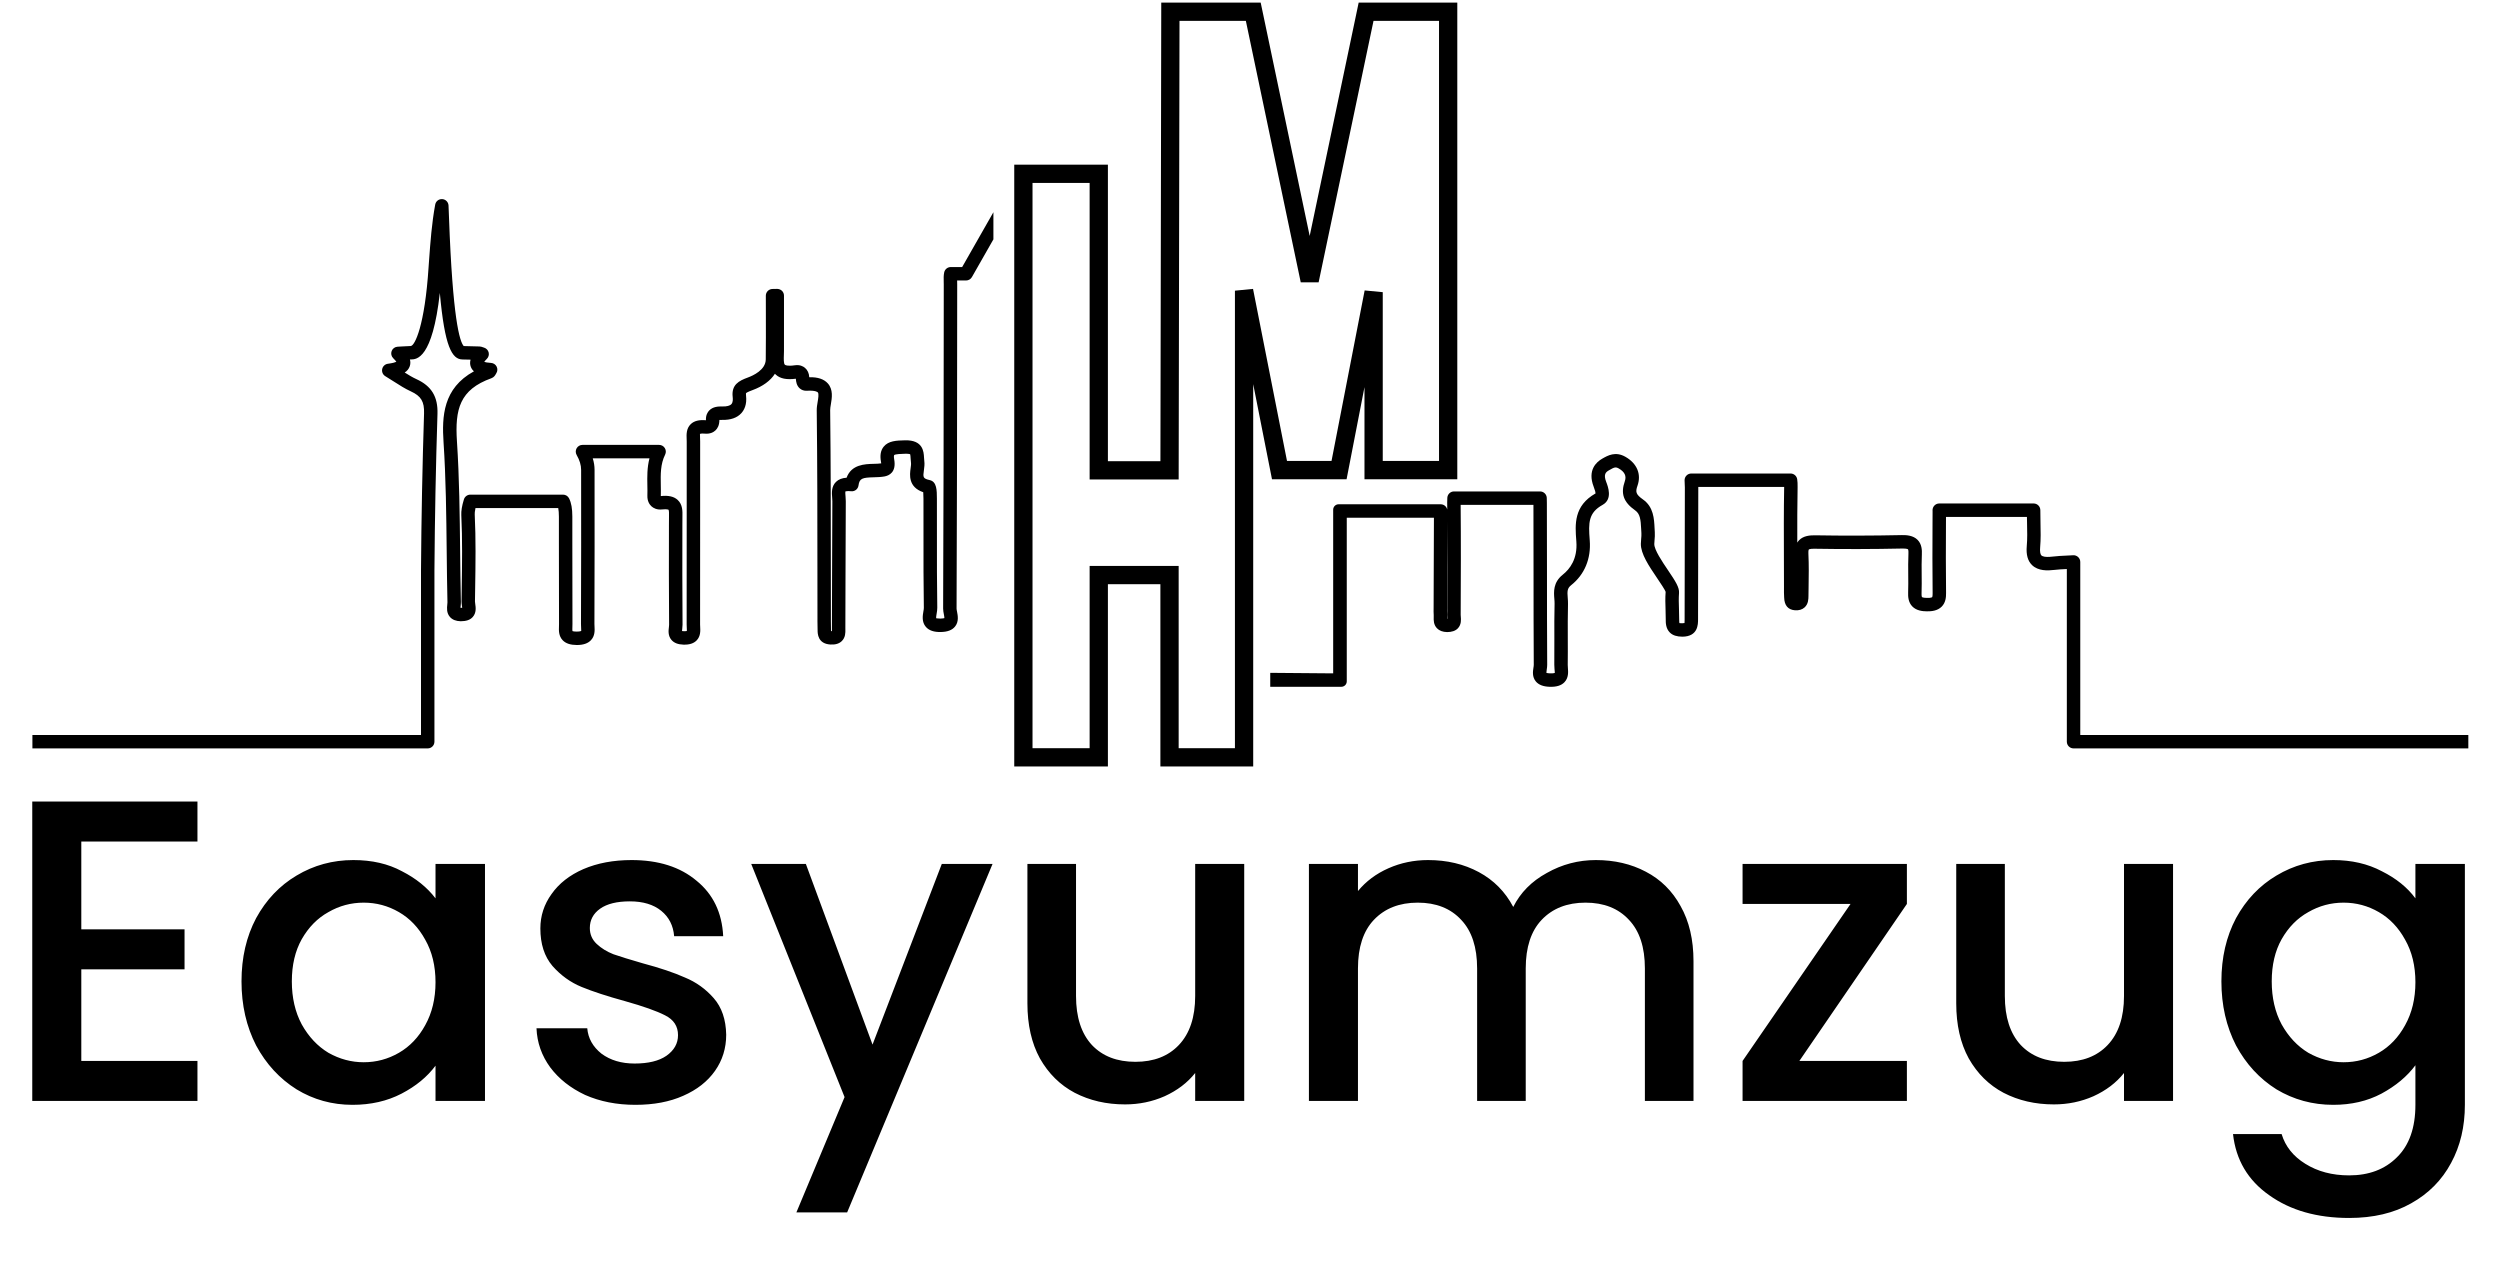 <svg width="719" height="367" viewBox="0 0 719 367" fill="none" xmlns="http://www.w3.org/2000/svg">
<path d="M416.191 177.922C416.191 177.801 416.194 177.669 416.197 177.563C416.205 177.244 416.21 176.927 416.189 176.629C416.146 176.04 416.16 175.452 416.171 174.863L416.195 167.306C416.206 161.51 416.217 155.713 416.255 149.915C416.306 158.647 416.273 167.35 416.226 176.812C416.225 177.077 416.247 177.365 416.274 177.661C416.28 177.739 416.288 177.831 416.295 177.924C416.258 177.925 416.222 177.922 416.191 177.922ZM598.286 211.378V161.62C598.286 161.087 598.067 160.578 597.678 160.214C597.291 159.848 596.768 159.652 596.236 159.692C595.644 159.728 595.05 159.755 594.455 159.783C593.106 159.844 591.711 159.908 590.32 160.076C588.016 160.353 587.306 159.941 587.109 159.75C586.772 159.423 586.643 158.586 586.747 157.394C586.951 155.046 586.898 152.698 586.845 150.427C586.817 149.201 586.788 147.973 586.801 146.749C586.807 146.234 586.605 145.737 586.243 145.37C585.879 145.003 585.385 144.797 584.869 144.797H557.73C557.2 144.797 556.692 145.015 556.328 145.4C555.963 145.785 555.773 146.302 555.801 146.833L555.811 147.035L555.795 150.511C555.766 157.094 555.735 163.9 555.823 170.599C555.836 171.528 555.695 171.74 555.695 171.74C555.695 171.74 555.406 171.999 554.202 171.954C553.039 171.946 552.758 171.725 552.758 171.725C552.751 171.716 552.608 171.505 552.642 170.537C552.704 168.77 552.688 167.001 552.673 165.232C552.655 163.339 552.636 161.381 552.725 159.489C552.787 158.173 552.706 156.506 551.516 155.285C550.24 153.977 548.323 153.869 546.992 153.893C538.545 154.073 530.142 154.093 522.021 153.954C520.55 153.945 518.686 154.067 517.432 155.358C517.22 155.577 517.045 155.811 516.898 156.054C516.884 150.767 516.891 145.393 516.99 140.094C517.006 139.186 516.97 138.467 516.875 137.831C516.735 136.884 515.922 136.182 514.964 136.182H486.418C485.354 136.182 484.491 137.041 484.486 138.104C484.484 138.491 484.505 138.892 484.528 139.292C484.546 139.607 484.565 139.921 484.564 140.225C484.522 152.84 484.508 165.453 484.496 178.069V178.273C484.497 178.556 484.498 178.956 484.466 179.184C484.352 179.213 484.148 179.245 483.815 179.249H483.755C483.272 179.249 483.039 179.203 483.007 179.201C482.979 179.113 482.93 178.867 482.935 178.247C482.942 177.235 482.909 176.224 482.875 175.21C482.819 173.589 482.767 172.057 482.888 170.55C483.018 168.961 481.89 167.209 479.717 163.993C478.042 161.515 475.749 158.121 475.774 156.451C475.78 156.066 475.815 155.679 475.85 155.294C475.91 154.621 475.978 153.859 475.921 153.07C475.894 152.693 475.876 152.308 475.857 151.918C475.725 149.188 475.562 145.79 472.525 143.648C470.438 142.174 470.313 141.474 470.95 139.661C472.099 136.383 470.808 133.293 467.497 131.393C464.613 129.736 462.416 130.992 460.8 131.916C459.095 132.887 456.509 135.225 458.335 139.972C458.769 141.1 458.882 141.643 458.883 141.904C452.572 145.497 452.981 150.829 453.344 155.537L453.359 155.739C453.744 160.755 451.461 163.683 449.478 165.255C446.651 167.494 446.868 170.218 447.027 172.204C447.065 172.68 447.107 173.154 447.095 173.622C447.008 176.974 447.02 180.371 447.033 183.656C447.042 186.164 447.05 188.671 447.017 191.179C447.012 191.568 447.042 191.977 447.074 192.389C447.104 192.777 447.155 193.43 447.172 193.511C447.172 193.511 446.862 193.7 445.775 193.66C445.198 193.638 444.887 193.56 444.739 193.509C444.737 193.272 444.8 192.862 444.84 192.598C444.914 192.111 444.977 191.633 444.974 191.205C444.917 182.333 444.913 173.459 444.91 164.586C444.908 157.926 444.905 151.265 444.879 144.605C444.877 144.119 444.875 143.643 444.85 143.171C444.799 142.142 443.95 141.336 442.921 141.336H418.179C417.161 141.336 416.318 142.125 416.251 143.139C416.22 143.599 416.206 144.066 416.211 144.54C416.218 145.208 416.224 145.874 416.23 146.54C416.152 146.188 415.974 145.86 415.716 145.6C415.354 145.234 414.859 145.028 414.344 145.028H400.696H384.985C384.121 145.028 383.421 145.728 383.421 146.592V193.66L365.321 193.509V197.521H385.767C386.63 197.521 387.33 196.82 387.33 195.957V148.892H412.397C412.354 155.028 412.343 161.164 412.331 167.299L412.307 174.791C412.294 175.497 412.284 176.205 412.335 176.907C412.348 177.084 412.34 177.273 412.335 177.461C412.311 178.333 412.276 179.65 413.269 180.686C413.947 181.396 414.934 181.765 416.203 181.788C417.53 181.78 418.601 181.439 419.301 180.688C420.322 179.592 420.198 178.173 420.123 177.324C420.108 177.152 420.09 176.984 420.091 176.831C420.145 165.668 420.182 155.558 420.082 145.201H441.017C441.04 151.663 441.043 158.125 441.046 164.588C441.049 173.469 441.053 182.35 441.111 191.23C441.112 191.472 441.061 191.739 441.02 192.015C440.858 193.069 440.616 194.662 441.701 195.975C442.505 196.947 443.79 197.453 445.63 197.521C447.603 197.598 449.013 197.168 449.926 196.217C451.15 194.941 451.02 193.29 450.926 192.086C450.903 191.794 450.878 191.506 450.882 191.232C450.915 188.701 450.907 186.171 450.896 183.643C450.884 180.384 450.872 177.016 450.957 173.721C450.973 173.12 450.928 172.51 450.879 171.897C450.732 170.057 450.716 169.204 451.878 168.284C455.72 165.238 457.614 160.678 457.212 155.443L457.197 155.241C456.82 150.355 456.807 147.479 460.905 145.201C463.855 143.561 462.465 139.947 461.941 138.585C461.104 136.41 461.829 135.777 462.713 135.273L462.882 135.177C464.249 134.395 464.643 134.211 465.574 134.743C467.257 135.709 467.822 136.9 467.304 138.382C466.042 141.973 466.91 144.414 470.297 146.804C471.692 147.789 471.87 149.463 471.998 152.104C472.017 152.524 472.038 152.939 472.066 153.347C472.101 153.827 472.052 154.373 472.001 154.951C471.959 155.431 471.917 155.912 471.91 156.391C471.866 159.277 474.229 162.775 476.515 166.158C477.531 167.662 478.925 169.723 479.037 170.239C478.898 171.969 478.956 173.684 479.012 175.342C479.045 176.301 479.078 177.26 479.07 178.216C479.064 179.029 479.051 180.722 480.245 181.913C481.07 182.737 482.259 183.094 483.856 183.113C488.371 183.061 488.363 179.577 488.36 178.073C488.373 165.461 488.386 152.849 488.428 140.239C488.428 140.176 488.428 140.112 488.427 140.047H513.125C512.997 146.954 513.024 153.969 513.051 160.752C513.061 163.391 513.071 166.03 513.073 168.667L513.07 169.291C513.065 170.046 513.062 170.803 513.11 171.555L513.121 171.835C513.187 174.114 514.225 175.352 516.204 175.514C517.363 175.605 518.304 175.327 519.006 174.688C520.089 173.697 520.104 172.284 520.114 171.403L520.151 168.801C520.2 165.693 520.25 162.479 520.097 159.294C520.05 158.287 520.205 158.049 520.205 158.049C520.208 158.046 520.499 157.766 521.955 157.818C530.128 157.956 538.579 157.938 547.075 157.758C548.43 157.724 548.747 157.981 548.747 157.981C548.753 157.99 548.917 158.217 548.865 159.307C548.772 161.31 548.79 163.321 548.808 165.267C548.824 166.979 548.84 168.691 548.78 170.401C548.737 171.64 548.832 173.214 549.966 174.397C551.175 175.656 552.95 175.81 554.18 175.818C555.444 175.839 557.22 175.692 558.436 174.463C559.576 173.314 559.704 171.769 559.688 170.548C559.599 163.883 559.63 157.094 559.66 150.529L559.668 148.661H582.945C582.953 149.279 582.967 149.898 582.981 150.516C583.034 152.782 583.083 154.923 582.898 157.058C582.681 159.536 583.18 161.325 584.422 162.527C586.193 164.24 588.898 164.14 590.781 163.912C591.966 163.769 593.162 163.71 594.422 163.652V213.31C594.422 214.378 595.288 215.242 596.355 215.242H709.891V211.378H598.286Z" fill="black"/>
<path d="M285.704 61.036L276.718 76.803H273.443C272.531 76.803 271.745 77.44 271.553 78.331C271.363 79.221 271.387 80.124 271.412 80.997C271.418 81.264 271.426 81.531 271.426 81.795L271.419 90.269C271.398 118.04 271.375 146.756 271.244 175.001C271.241 175.567 271.348 176.114 271.451 176.644C271.514 176.972 271.613 177.486 271.61 177.763C271.461 177.814 271.144 177.89 270.549 177.901C270.495 177.903 270.442 177.903 270.392 177.903C269.61 177.903 269.297 177.788 269.245 177.81C269.195 177.552 269.309 176.878 269.38 176.467C269.473 175.916 269.57 175.346 269.561 174.767C269.449 167.923 269.454 160.954 269.46 154.214C269.464 150.615 269.466 147.015 269.453 143.415C269.443 141.019 269.433 138.541 267.412 138.082C265.389 137.622 265.439 137.257 265.717 135.234C265.83 134.41 265.959 133.475 265.824 132.533C265.778 132.212 265.763 131.888 265.748 131.572C265.663 129.924 265.472 126.49 260.261 126.634C257.832 126.697 255.538 126.757 254.154 128.456C253.29 129.516 253.032 130.929 253.365 132.788C253.387 132.913 253.421 133.099 253.442 133.265C252.774 133.362 252.014 133.381 251.214 133.402C248.77 133.465 244.869 133.565 243.482 137.39C242.171 137.476 241.167 137.871 240.438 138.585C239.066 139.929 239.218 141.798 239.329 143.163C239.357 143.502 239.387 143.838 239.385 144.154C239.338 151.498 239.32 158.841 239.303 166.185C239.292 170.995 239.28 175.803 239.261 180.612L239.266 181.074C239.269 181.205 239.272 181.365 239.27 181.511C239.201 181.516 239.133 181.508 239.048 181.504C239.035 181.503 239.022 181.503 239.008 181.501C239.007 181.401 239.006 181.295 239.006 181.207C239.004 181.005 239.002 180.803 238.991 180.609C238.957 179.959 238.961 179.308 238.965 178.658L238.966 177.938L238.952 163.268C238.943 148.411 238.935 133.048 238.757 117.934C238.751 117.497 238.855 116.888 238.963 116.242C239.263 114.469 239.674 112.042 238.076 110.265C236.99 109.056 235.24 108.428 232.74 108.492C232.693 107.379 232.259 106.422 231.508 105.792C230.97 105.34 230.023 104.842 228.571 105.058C226.396 105.379 225.823 104.981 225.731 104.897C225.356 104.562 225.405 103.155 225.441 102.128C225.455 101.741 225.469 101.353 225.47 100.973C225.482 97.237 225.479 93.501 225.476 89.765L225.474 85.016C225.474 84.497 225.266 84 224.896 83.636C224.525 83.273 223.979 83.09 223.506 83.084L222.149 83.109C221.096 83.129 220.252 83.989 220.252 85.042L220.262 90.483C220.273 94.785 220.284 99.088 220.231 103.389C220.194 106.385 216.609 108.018 215.068 108.581C212.536 109.508 210.297 110.635 210.723 114.217C210.8 114.862 210.798 115.736 210.349 116.229C209.927 116.692 209.023 116.93 207.8 116.899C206.495 116.866 205.032 116.975 203.988 118.038C203.514 118.522 202.963 119.399 203.028 120.825C203.029 120.838 203.029 120.851 203.03 120.863C201.064 120.69 199.637 121.047 198.673 121.968C197.353 123.226 197.427 124.985 197.48 126.269C197.49 126.51 197.5 126.751 197.5 126.986L197.496 148.73C197.495 159.016 197.495 169.302 197.481 179.588C197.48 179.88 197.497 180.184 197.514 180.49C197.532 180.778 197.557 181.227 197.531 181.475C197.397 181.506 197.143 181.55 196.679 181.535C196.437 181.529 196.264 181.508 196.148 181.486C196.157 181.292 196.188 181.035 196.211 180.844C196.26 180.44 196.301 180.046 196.299 179.69C196.215 170.108 196.235 160.36 196.252 150.933L196.266 148.573C196.303 147.03 196.348 145.109 194.889 143.771C193.823 142.792 192.24 142.427 190.058 142.671C190.055 142.671 190.051 142.672 190.048 142.672C190.048 142.658 190.048 142.646 190.049 142.632C190.084 141.588 190.065 140.536 190.045 139.48C189.987 136.398 189.932 133.488 191.292 130.742C191.589 130.142 191.555 129.433 191.202 128.865C190.85 128.297 190.229 127.951 189.56 127.951H167.518C166.83 127.951 166.194 128.318 165.848 128.912C165.502 129.507 165.498 130.241 165.838 130.839C166.719 132.388 167.129 133.753 167.131 135.135C167.144 149.898 167.157 164.662 167.091 179.425C167.09 179.724 167.107 180.033 167.123 180.346C167.146 180.72 167.18 181.346 167.162 181.452C167.161 181.454 166.889 181.641 165.901 181.644H165.874C164.97 181.644 164.677 181.504 164.66 181.511C164.583 181.314 164.607 180.681 164.621 180.297C164.631 180.025 164.64 179.756 164.639 179.49C164.601 171.655 164.602 163.822 164.603 155.989V148.582C164.603 146.249 164.314 144.63 163.666 143.33C163.339 142.673 162.67 142.259 161.937 142.259H135.27C134.366 142.259 133.607 142.88 133.396 143.719H133.395C132.858 145.459 132.615 146.948 132.672 148.143C133.01 155.12 132.899 162.26 132.792 169.167L132.736 172.936C132.731 173.321 132.786 173.763 132.851 174.22C132.876 174.382 132.909 174.606 132.927 174.799C132.857 174.805 132.775 174.808 132.678 174.808C132.6 174.808 132.506 174.805 132.433 174.8C132.444 174.627 132.466 174.427 132.483 174.27C132.524 173.874 132.559 173.488 132.551 173.142C132.438 168.228 132.385 163.312 132.334 158.396C132.222 148.084 132.108 137.421 131.419 126.936C130.811 117.687 132.21 112.054 141.321 108.781C142.091 108.506 142.421 107.903 142.579 107.613C142.616 107.547 142.661 107.462 142.729 107.358C143.105 106.781 143.145 106.047 142.833 105.432C142.522 104.817 141.907 104.415 141.219 104.375C140.212 104.318 139.61 104.187 139.269 104.077C139.409 103.873 139.642 103.584 140.024 103.205C140.505 102.728 140.701 102.034 140.541 101.377C140.382 100.719 139.889 100.192 139.243 99.989L138.845 99.855C138.58 99.762 138.28 99.655 137.882 99.644C136.377 99.598 134.873 99.556 133.366 99.528C132.185 98.232 130.18 91.559 129.138 62.656C129.079 61.024 129.034 59.781 128.994 59.078C128.937 58.102 128.161 57.322 127.185 57.261C126.175 57.212 125.342 57.878 125.164 58.839C124.179 64.187 123.785 69.574 123.406 74.784L123.269 76.693C122.185 93.717 119.277 99.496 118.117 99.518C117.42 99.531 116.725 99.572 115.844 99.627L114.341 99.715C113.573 99.756 112.904 100.248 112.635 100.967C112.366 101.687 112.548 102.497 113.1 103.032C113.584 103.501 113.849 103.839 113.993 104.059C113.642 104.213 112.93 104.439 111.557 104.619C110.744 104.726 110.087 105.335 109.918 106.139C109.75 106.941 110.107 107.764 110.809 108.189C111.709 108.732 112.53 109.257 113.308 109.756C114.943 110.803 116.488 111.793 118.176 112.565C121.111 113.909 122.065 115.51 121.956 118.912C121.478 133.805 121.183 149.011 121.079 164.124V211.378H9.32V215.242H123.01C124.077 215.242 124.943 214.378 124.943 213.31V164.137C125.047 149.07 125.342 133.896 125.818 119.037C125.976 114.113 124.115 111.034 119.785 109.052C118.656 108.535 117.571 107.885 116.391 107.139C117.065 106.695 117.591 106.104 117.855 105.308C118.077 104.638 118.054 103.989 117.894 103.388C117.993 103.385 118.091 103.384 118.19 103.382C119.801 103.351 124.367 103.265 126.497 84.245C127.891 99.784 130.003 103.334 133.003 103.386C133.781 103.4 134.558 103.418 135.336 103.437C135.132 104.156 135.156 104.845 135.405 105.503C135.604 106.029 135.92 106.452 136.306 106.792C127.394 111.664 127.077 119.796 127.563 127.188C128.246 137.568 128.359 148.177 128.469 158.437C128.522 163.368 128.575 168.3 128.687 173.231C128.692 173.424 128.663 173.64 128.639 173.863C128.537 174.825 128.382 176.282 129.408 177.446C130.1 178.23 131.14 178.643 132.504 178.671C134.075 178.663 135.209 178.301 135.968 177.441C137.049 176.216 136.824 174.678 136.675 173.659C136.64 173.42 136.597 173.19 136.6 172.989L136.655 169.227C136.764 162.259 136.876 155.057 136.533 147.956C136.518 147.653 136.538 147.07 136.748 146.123H160.548C160.675 146.77 160.739 147.586 160.739 148.583V155.989C160.737 163.829 160.737 171.669 160.775 179.508C160.776 179.72 160.768 179.936 160.76 180.152C160.716 181.322 160.655 182.922 161.851 184.158C162.736 185.073 164.083 185.496 165.915 185.509C167.762 185.501 169.083 185.048 169.956 184.12C171.136 182.867 171.047 181.286 170.983 180.129C170.969 179.897 170.955 179.665 170.956 179.441C171.021 164.671 171.009 149.902 170.996 135.131C170.995 134.027 170.823 132.927 170.476 131.816H186.789C186.086 134.49 186.136 137.141 186.181 139.552C186.2 140.542 186.22 141.526 186.187 142.501C186.132 144.126 186.786 145.084 187.343 145.602C187.897 146.114 188.897 146.688 190.478 146.513C191.909 146.354 192.27 146.612 192.271 146.612C192.442 146.842 192.416 147.909 192.403 148.482L192.388 150.926C192.37 160.362 192.351 170.121 192.434 179.724C192.436 179.927 192.403 180.15 192.375 180.378C192.256 181.357 192.076 182.837 193.117 184.046C193.863 184.912 194.994 185.354 196.571 185.4C198.281 185.449 199.513 185.048 200.356 184.18C201.53 182.971 201.434 181.343 201.372 180.265C201.359 180.037 201.345 179.81 201.345 179.593C201.359 169.306 201.359 159.018 201.36 148.73L201.365 126.988C201.365 126.7 201.353 126.404 201.341 126.108C201.322 125.66 201.291 124.911 201.307 124.79C201.312 124.789 201.614 124.617 202.685 124.713C204.277 124.859 205.252 124.275 205.787 123.763C206.302 123.27 206.895 122.383 206.898 120.783C207.061 120.765 207.314 120.753 207.701 120.762C210.109 120.817 211.981 120.174 213.206 118.83C213.996 117.962 214.873 116.378 214.56 113.76C214.499 113.248 214.557 113.092 214.556 113.092C214.629 112.988 214.966 112.733 216.396 112.209C219.385 111.117 221.598 109.481 222.866 107.495C222.957 107.592 223.053 107.687 223.156 107.778C224.401 108.892 226.196 109.261 228.889 108.923C228.937 109.833 229.133 110.906 229.969 111.671C230.521 112.177 231.257 112.425 232.035 112.381C234.516 112.229 235.108 112.745 235.203 112.848C235.552 113.237 235.322 114.602 235.154 115.598C235.021 116.384 234.883 117.197 234.892 117.98C235.071 133.073 235.079 148.424 235.088 163.271L235.102 177.946L235.1 178.639C235.097 179.365 235.095 180.09 235.133 180.814C235.141 180.95 235.141 181.089 235.142 181.229C235.146 182.199 235.163 185.146 238.821 185.362C240.248 185.445 241.317 185.128 242.086 184.39C243.178 183.339 243.148 181.929 243.13 180.995L243.125 180.627C243.145 175.816 243.156 171.006 243.167 166.194C243.184 158.856 243.202 151.518 243.249 144.179C243.252 143.756 243.218 143.304 243.182 142.849C243.141 142.354 243.073 141.525 243.12 141.364C243.124 141.362 243.487 141.144 244.794 141.278C245.846 141.396 246.765 140.647 246.905 139.616C247.181 137.578 247.986 137.35 251.313 137.266C252.319 137.239 253.358 137.213 254.375 137.028C255.706 136.785 257.837 135.823 257.167 132.092C257.026 131.312 257.11 130.958 257.148 130.898C257.457 130.573 259.276 130.525 260.379 130.496C260.457 130.494 260.532 130.493 260.602 130.493C261.448 130.493 261.765 130.663 261.753 130.621C261.838 130.793 261.868 131.38 261.888 131.769C261.911 132.202 261.936 132.646 262 133.085C262.057 133.487 261.976 134.079 261.889 134.707C261.643 136.491 261.15 140.075 265.525 141.562C265.558 141.938 265.584 142.522 265.588 143.43C265.602 147.023 265.599 150.617 265.595 154.211C265.59 160.967 265.584 167.953 265.697 174.831C265.702 175.125 265.631 175.465 265.57 175.818C265.363 177.031 265.051 178.863 266.272 180.282C267.163 181.318 268.598 181.825 270.624 181.765C272.522 181.727 273.845 181.216 274.666 180.201C275.803 178.797 275.467 177.061 275.244 175.91C275.182 175.589 275.107 175.284 275.108 175.018C275.239 146.767 275.262 118.046 275.284 90.272L275.29 81.799C275.29 81.499 275.283 81.195 275.274 80.892C275.273 80.818 275.271 80.742 275.268 80.668H277.84C278.535 80.668 279.175 80.295 279.519 79.692L285.704 68.839V61.036Z" fill="black"/>
<path d="M23.383 242.034V267.273H53.075V278.778H23.383V305.13H56.787V316.636H9.279V230.528H56.787V242.034H23.383ZM69.457 282.243C69.457 275.397 70.859 269.335 73.663 264.056C76.55 258.777 80.427 254.695 85.293 251.808C90.242 248.839 95.685 247.354 101.624 247.354C106.985 247.354 111.645 248.426 115.604 250.571C119.645 252.633 122.862 255.231 125.254 258.365V248.468H139.482V316.636H125.254V306.491C122.862 309.708 119.604 312.389 115.48 314.533C111.356 316.677 106.655 317.75 101.376 317.75C95.52 317.75 90.159 316.265 85.293 313.296C80.427 310.244 76.55 306.038 73.663 300.677C70.859 295.233 69.457 289.088 69.457 282.243ZM125.254 282.49C125.254 277.789 124.264 273.706 122.285 270.242C120.388 266.778 117.872 264.138 114.738 262.324C111.604 260.509 108.222 259.602 104.593 259.602C100.964 259.602 97.582 260.509 94.448 262.324C91.314 264.056 88.757 266.654 86.778 270.118C84.881 273.5 83.932 277.541 83.932 282.243C83.932 286.944 84.881 291.068 86.778 294.614C88.757 298.161 91.314 300.883 94.448 302.78C97.665 304.594 101.046 305.502 104.593 305.502C108.222 305.502 111.604 304.594 114.738 302.78C117.872 300.965 120.388 298.326 122.285 294.862C124.264 291.315 125.254 287.191 125.254 282.49ZM182.75 317.75C177.389 317.75 172.564 316.801 168.275 314.904C164.069 312.925 160.728 310.285 158.254 306.986C155.78 303.605 154.46 299.852 154.295 295.728H168.894C169.141 298.615 170.502 301.048 172.976 303.027C175.533 304.924 178.709 305.873 182.503 305.873C186.462 305.873 189.513 305.13 191.658 303.646C193.885 302.079 194.998 300.099 194.998 297.707C194.998 295.151 193.761 293.253 191.287 292.016C188.895 290.779 185.06 289.418 179.781 287.934C174.667 286.531 170.502 285.171 167.285 283.851C164.069 282.531 161.264 280.511 158.872 277.789C156.563 275.067 155.408 271.479 155.408 267.025C155.408 263.396 156.481 260.097 158.625 257.128C160.77 254.076 163.821 251.684 167.78 249.952C171.822 248.22 176.44 247.354 181.637 247.354C189.39 247.354 195.617 249.334 200.318 253.293C205.102 257.169 207.659 262.489 207.989 269.252H193.885C193.637 266.2 192.4 263.767 190.173 261.953C187.946 260.138 184.936 259.231 181.142 259.231C177.43 259.231 174.585 259.932 172.605 261.334C170.626 262.736 169.636 264.592 169.636 266.902C169.636 268.716 170.296 270.242 171.615 271.479C172.935 272.716 174.543 273.706 176.44 274.448C178.337 275.108 181.142 275.974 184.853 277.046C189.802 278.366 193.843 279.727 196.978 281.129C200.194 282.449 202.957 284.428 205.267 287.068C207.576 289.707 208.772 293.212 208.855 297.584C208.855 301.46 207.782 304.924 205.638 307.976C203.494 311.028 200.442 313.42 196.483 315.152C192.606 316.884 188.029 317.75 182.75 317.75ZM285.458 248.468L243.642 348.679H229.043L242.899 315.523L216.053 248.468H231.765L250.941 300.429L270.86 248.468H285.458ZM357.837 248.468V316.636H343.734V308.595C341.507 311.399 338.579 313.626 334.95 315.275C331.403 316.842 327.609 317.626 323.567 317.626C318.206 317.626 313.381 316.513 309.092 314.286C304.886 312.059 301.546 308.76 299.071 304.388C296.679 300.017 295.483 294.738 295.483 288.552V248.468H309.464V286.449C309.464 292.552 310.989 297.254 314.041 300.553C317.093 303.77 321.258 305.378 326.537 305.378C331.815 305.378 335.981 303.77 339.032 300.553C342.166 297.254 343.734 292.552 343.734 286.449V248.468H357.837ZM458.966 247.354C464.327 247.354 469.111 248.468 473.318 250.694C477.607 252.921 480.947 256.221 483.339 260.592C485.813 264.963 487.05 270.242 487.05 276.428V316.636H473.07V278.531C473.07 272.428 471.544 267.768 468.493 264.551C465.441 261.252 461.276 259.602 455.997 259.602C450.718 259.602 446.512 261.252 443.378 264.551C440.326 267.768 438.8 272.428 438.8 278.531V316.636H424.82V278.531C424.82 272.428 423.294 267.768 420.243 264.551C417.191 261.252 413.026 259.602 407.747 259.602C402.468 259.602 398.262 261.252 395.128 264.551C392.076 267.768 390.55 272.428 390.55 278.531V316.636H376.446V248.468H390.55V256.262C392.86 253.457 395.788 251.272 399.334 249.705C402.881 248.138 406.675 247.354 410.716 247.354C416.16 247.354 421.026 248.509 425.315 250.818C429.604 253.128 432.903 256.468 435.212 260.839C437.274 256.715 440.491 253.457 444.862 251.066C449.234 248.591 453.935 247.354 458.966 247.354ZM517.493 305.13H548.422V316.636H501.162V305.13L532.215 259.973H501.162V248.468H548.422V259.973L517.493 305.13ZM624.967 248.468V316.636H610.863V308.595C608.636 311.399 605.708 313.626 602.079 315.275C598.533 316.842 594.739 317.626 590.697 317.626C585.336 317.626 580.511 316.513 576.222 314.286C572.016 312.059 568.675 308.76 566.201 304.388C563.809 300.017 562.613 294.738 562.613 288.552V248.468H576.593V286.449C576.593 292.552 578.119 297.254 581.171 300.553C584.223 303.77 588.388 305.378 593.666 305.378C598.945 305.378 603.11 303.77 606.162 300.553C609.296 297.254 610.863 292.552 610.863 286.449V248.468H624.967ZM671.042 247.354C676.32 247.354 680.98 248.426 685.022 250.571C689.146 252.633 692.362 255.231 694.672 258.365V248.468H708.899V317.75C708.899 324.018 707.58 329.585 704.94 334.452C702.301 339.4 698.466 343.277 693.435 346.081C688.486 348.885 682.547 350.288 675.619 350.288C666.381 350.288 658.711 348.102 652.608 343.731C646.504 339.442 643.04 333.586 642.215 326.163H656.195C657.268 329.709 659.536 332.555 663 334.699C666.546 336.926 670.753 338.039 675.619 338.039C681.31 338.039 685.888 336.307 689.352 332.843C692.898 329.379 694.672 324.348 694.672 317.75V306.368C692.28 309.584 689.022 312.306 684.898 314.533C680.857 316.677 676.238 317.75 671.042 317.75C665.103 317.75 659.659 316.265 654.711 313.296C649.844 310.244 645.968 306.038 643.081 300.677C640.277 295.233 638.875 289.088 638.875 282.243C638.875 275.397 640.277 269.335 643.081 264.056C645.968 258.777 649.844 254.695 654.711 251.808C659.659 248.839 665.103 247.354 671.042 247.354ZM694.672 282.49C694.672 277.789 693.682 273.706 691.702 270.242C689.805 266.778 687.29 264.138 684.156 262.324C681.021 260.509 677.64 259.602 674.011 259.602C670.382 259.602 667 260.509 663.866 262.324C660.732 264.056 658.175 266.654 656.195 270.118C654.298 273.5 653.35 277.541 653.35 282.243C653.35 286.944 654.298 291.068 656.195 294.614C658.175 298.161 660.732 300.883 663.866 302.78C667.083 304.594 670.464 305.502 674.011 305.502C677.64 305.502 681.021 304.594 684.156 302.78C687.29 300.965 689.805 298.326 691.702 294.862C693.682 291.315 694.672 287.191 694.672 282.49Z" fill="black"/>
<path d="M296.952 49.992H294.325V52.619V215.184V217.811H296.952H313.378H316.005V215.184V165.394H336.355V215.184V217.811H338.982H355.166H357.794V215.184V83.597L367.564 133.082L367.983 135.2H370.142H382.944H385.111L385.524 133.074L395.052 84.029V132.573V135.2H397.679H413.863H416.491V132.573V6V3.372H413.863H395.022H392.889L392.451 5.46L376.664 80.653L360.878 5.46L360.439 3.372H358.306H339.224H336.601L336.596 5.995L336.359 135.26H316.005V52.619V49.992H313.378H296.952Z" stroke="black" stroke-width="5.255"/>
</svg>
